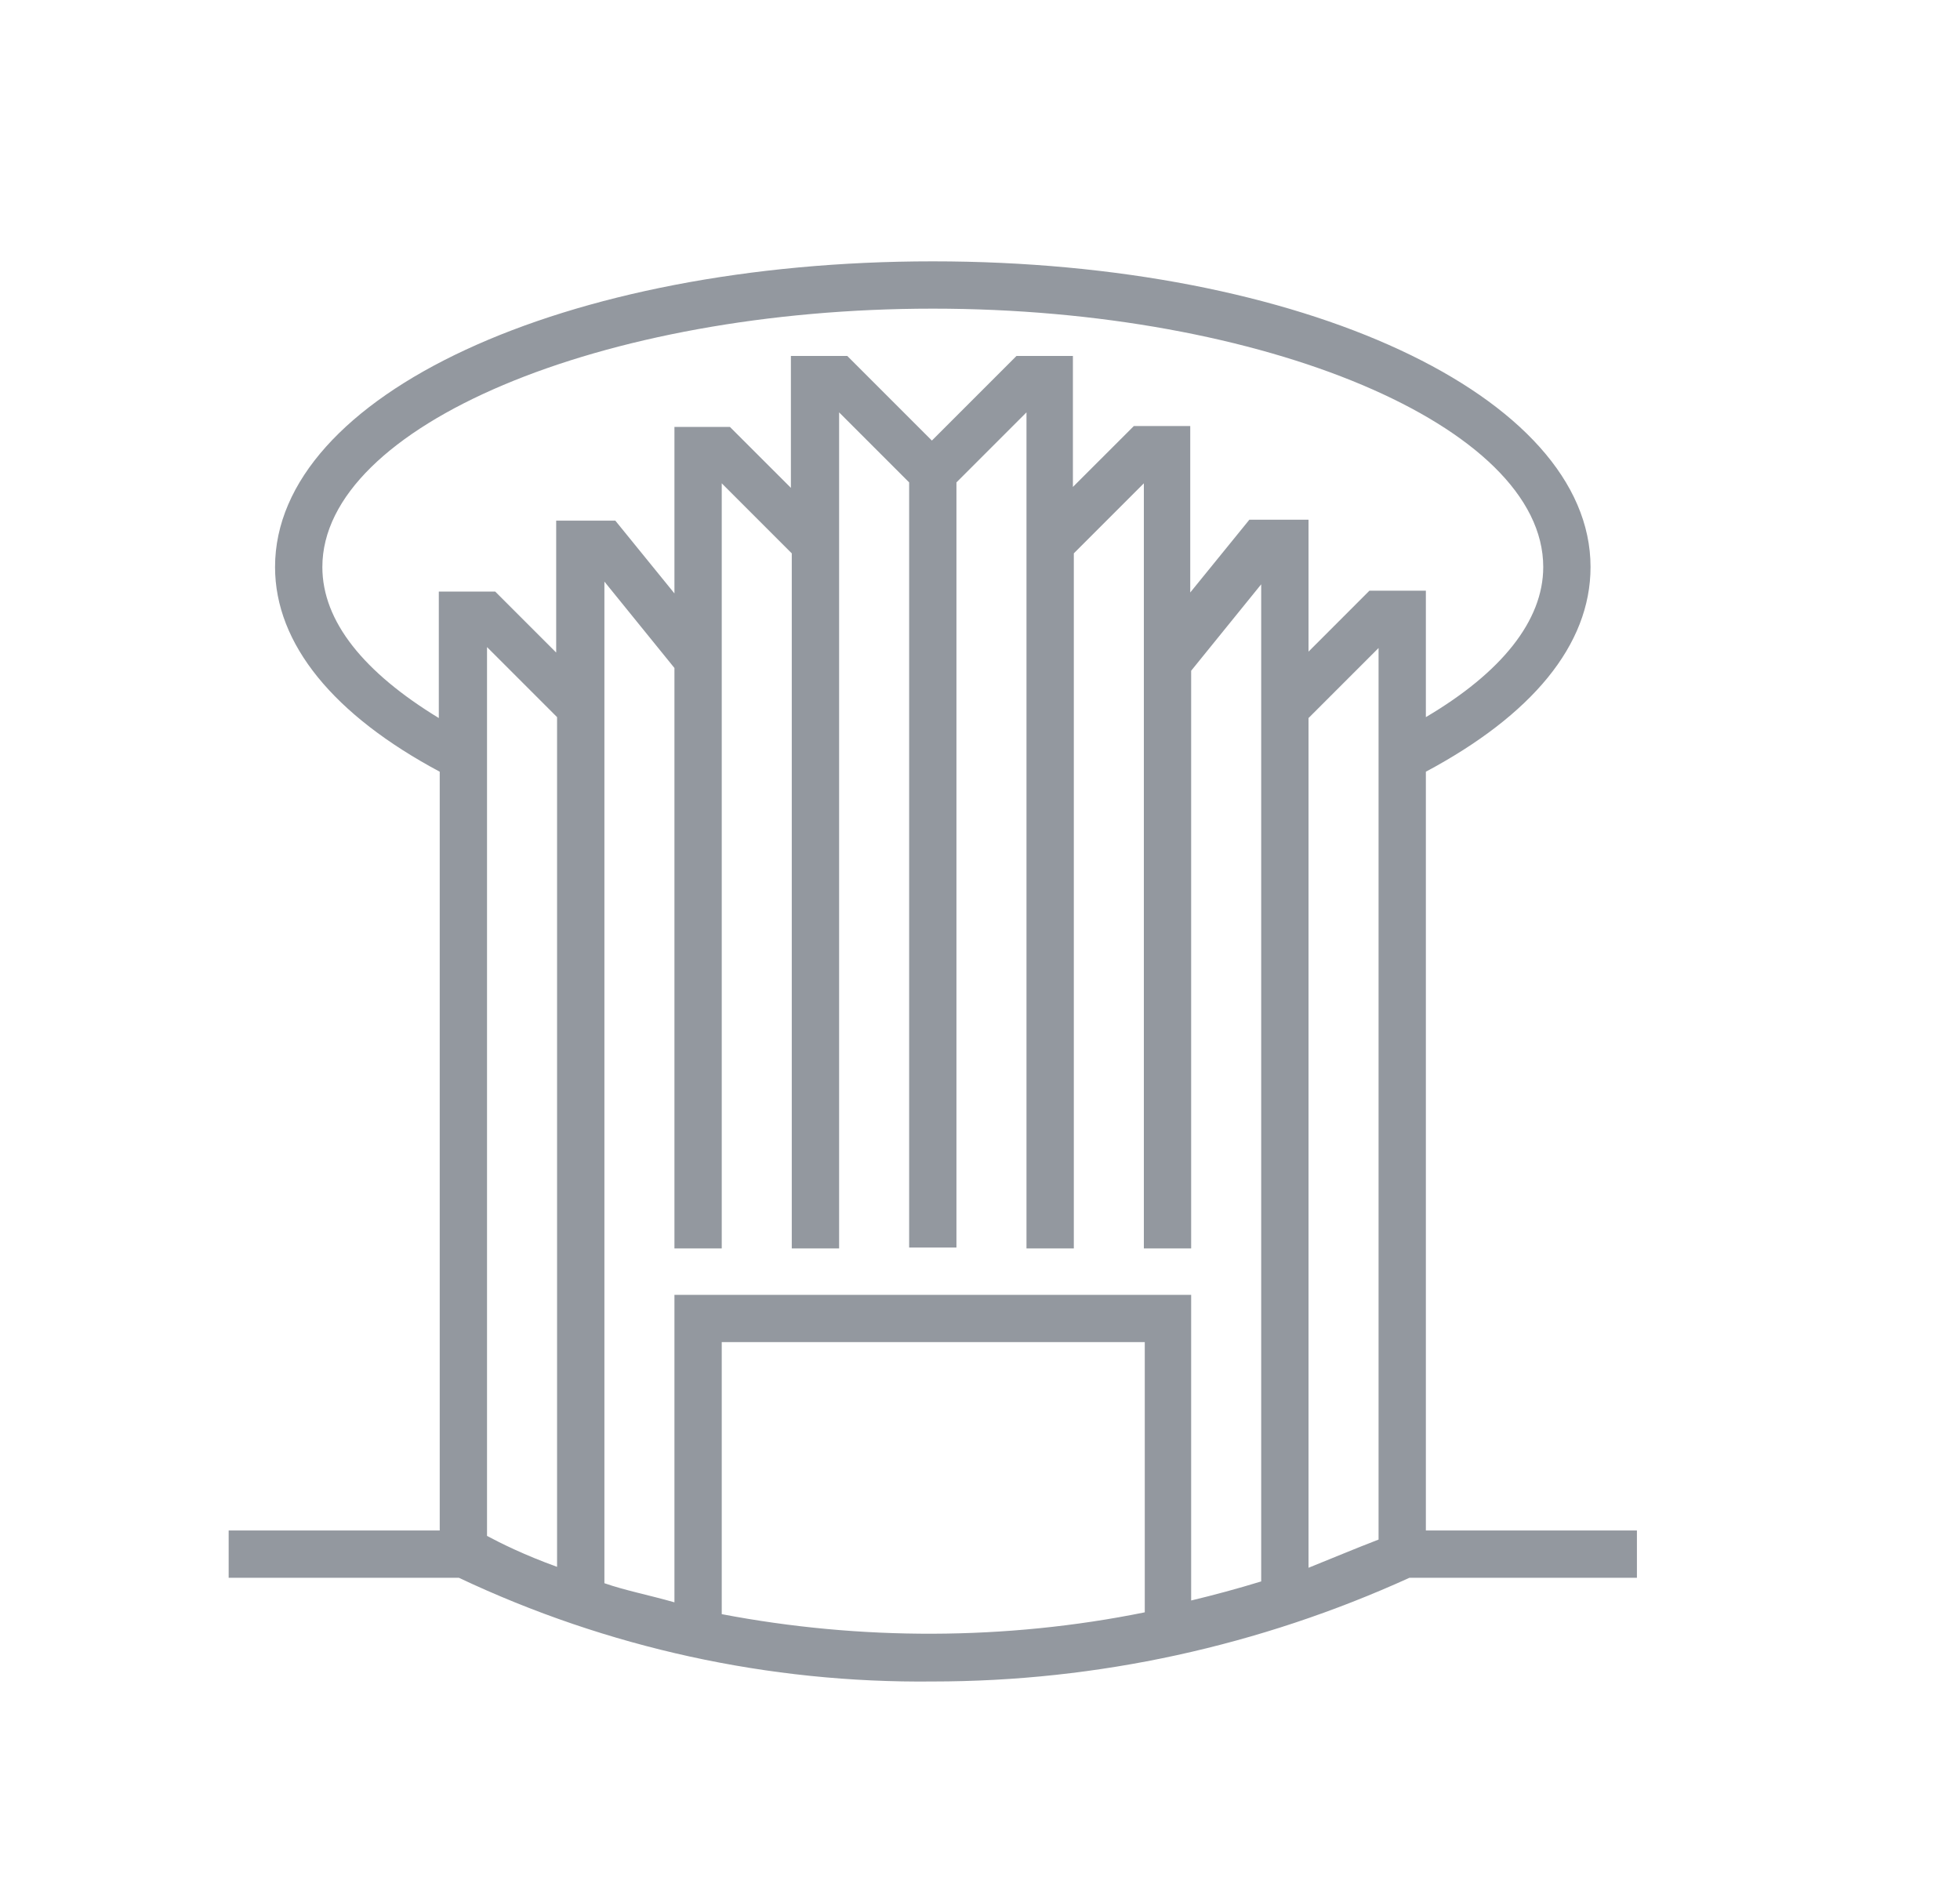 <svg width="60" height="58" viewBox="0 0 60 58" fill="none" xmlns="http://www.w3.org/2000/svg">
<path d="M50.11 46.849H43.649V23.623C46.88 21.897 48.69 19.752 48.69 17.357C48.69 12.122 39.862 8 28.555 8C17.276 8 8.42 12.094 8.42 17.357C8.42 19.724 10.23 21.897 13.461 23.623V46.849H7V48.297H14.046C18.585 50.442 23.542 51.528 28.555 51.472C33.596 51.472 38.553 50.386 43.148 48.297H50.11V46.849ZM9.868 17.357C9.868 13.041 18.418 9.448 28.555 9.448C38.692 9.448 47.242 13.041 47.242 17.357C47.242 19 45.961 20.588 43.649 21.952V18.081H41.922L40.057 19.947V15.909H38.246L36.436 18.137V13.041H34.71L32.844 14.906V10.896H31.117L28.527 13.486L25.937 10.896H24.211V14.934L22.345 13.069H20.646V18.165L18.836 15.937H17.026V19.975L15.16 18.109H13.433V21.98C11.149 20.588 9.868 19.028 9.868 17.357ZM38.608 23.4V48.409C37.884 48.631 37.16 48.826 36.464 48.993V39.636H20.646V49.049C19.866 48.826 19.142 48.687 18.502 48.464V17.803L20.646 20.448V38.216H22.094V14.795L24.238 16.939V38.216H25.687V12.623L27.831 14.767V38.188H29.279V14.767L31.423 12.623V38.216H32.872V16.939L35.016 14.795V38.216H36.464V20.532L38.608 17.886V23.4ZM14.909 19.808L17.053 21.952V47.963C16.051 47.601 15.327 47.239 14.909 47.016V19.808ZM22.094 49.411V41.084H35.044V49.355C30.783 50.219 26.327 50.219 22.094 49.411ZM42.201 47.128C41.477 47.406 40.753 47.712 40.057 47.991V21.98L42.201 19.836V47.128Z" fill="#93989f"/>
</svg>

